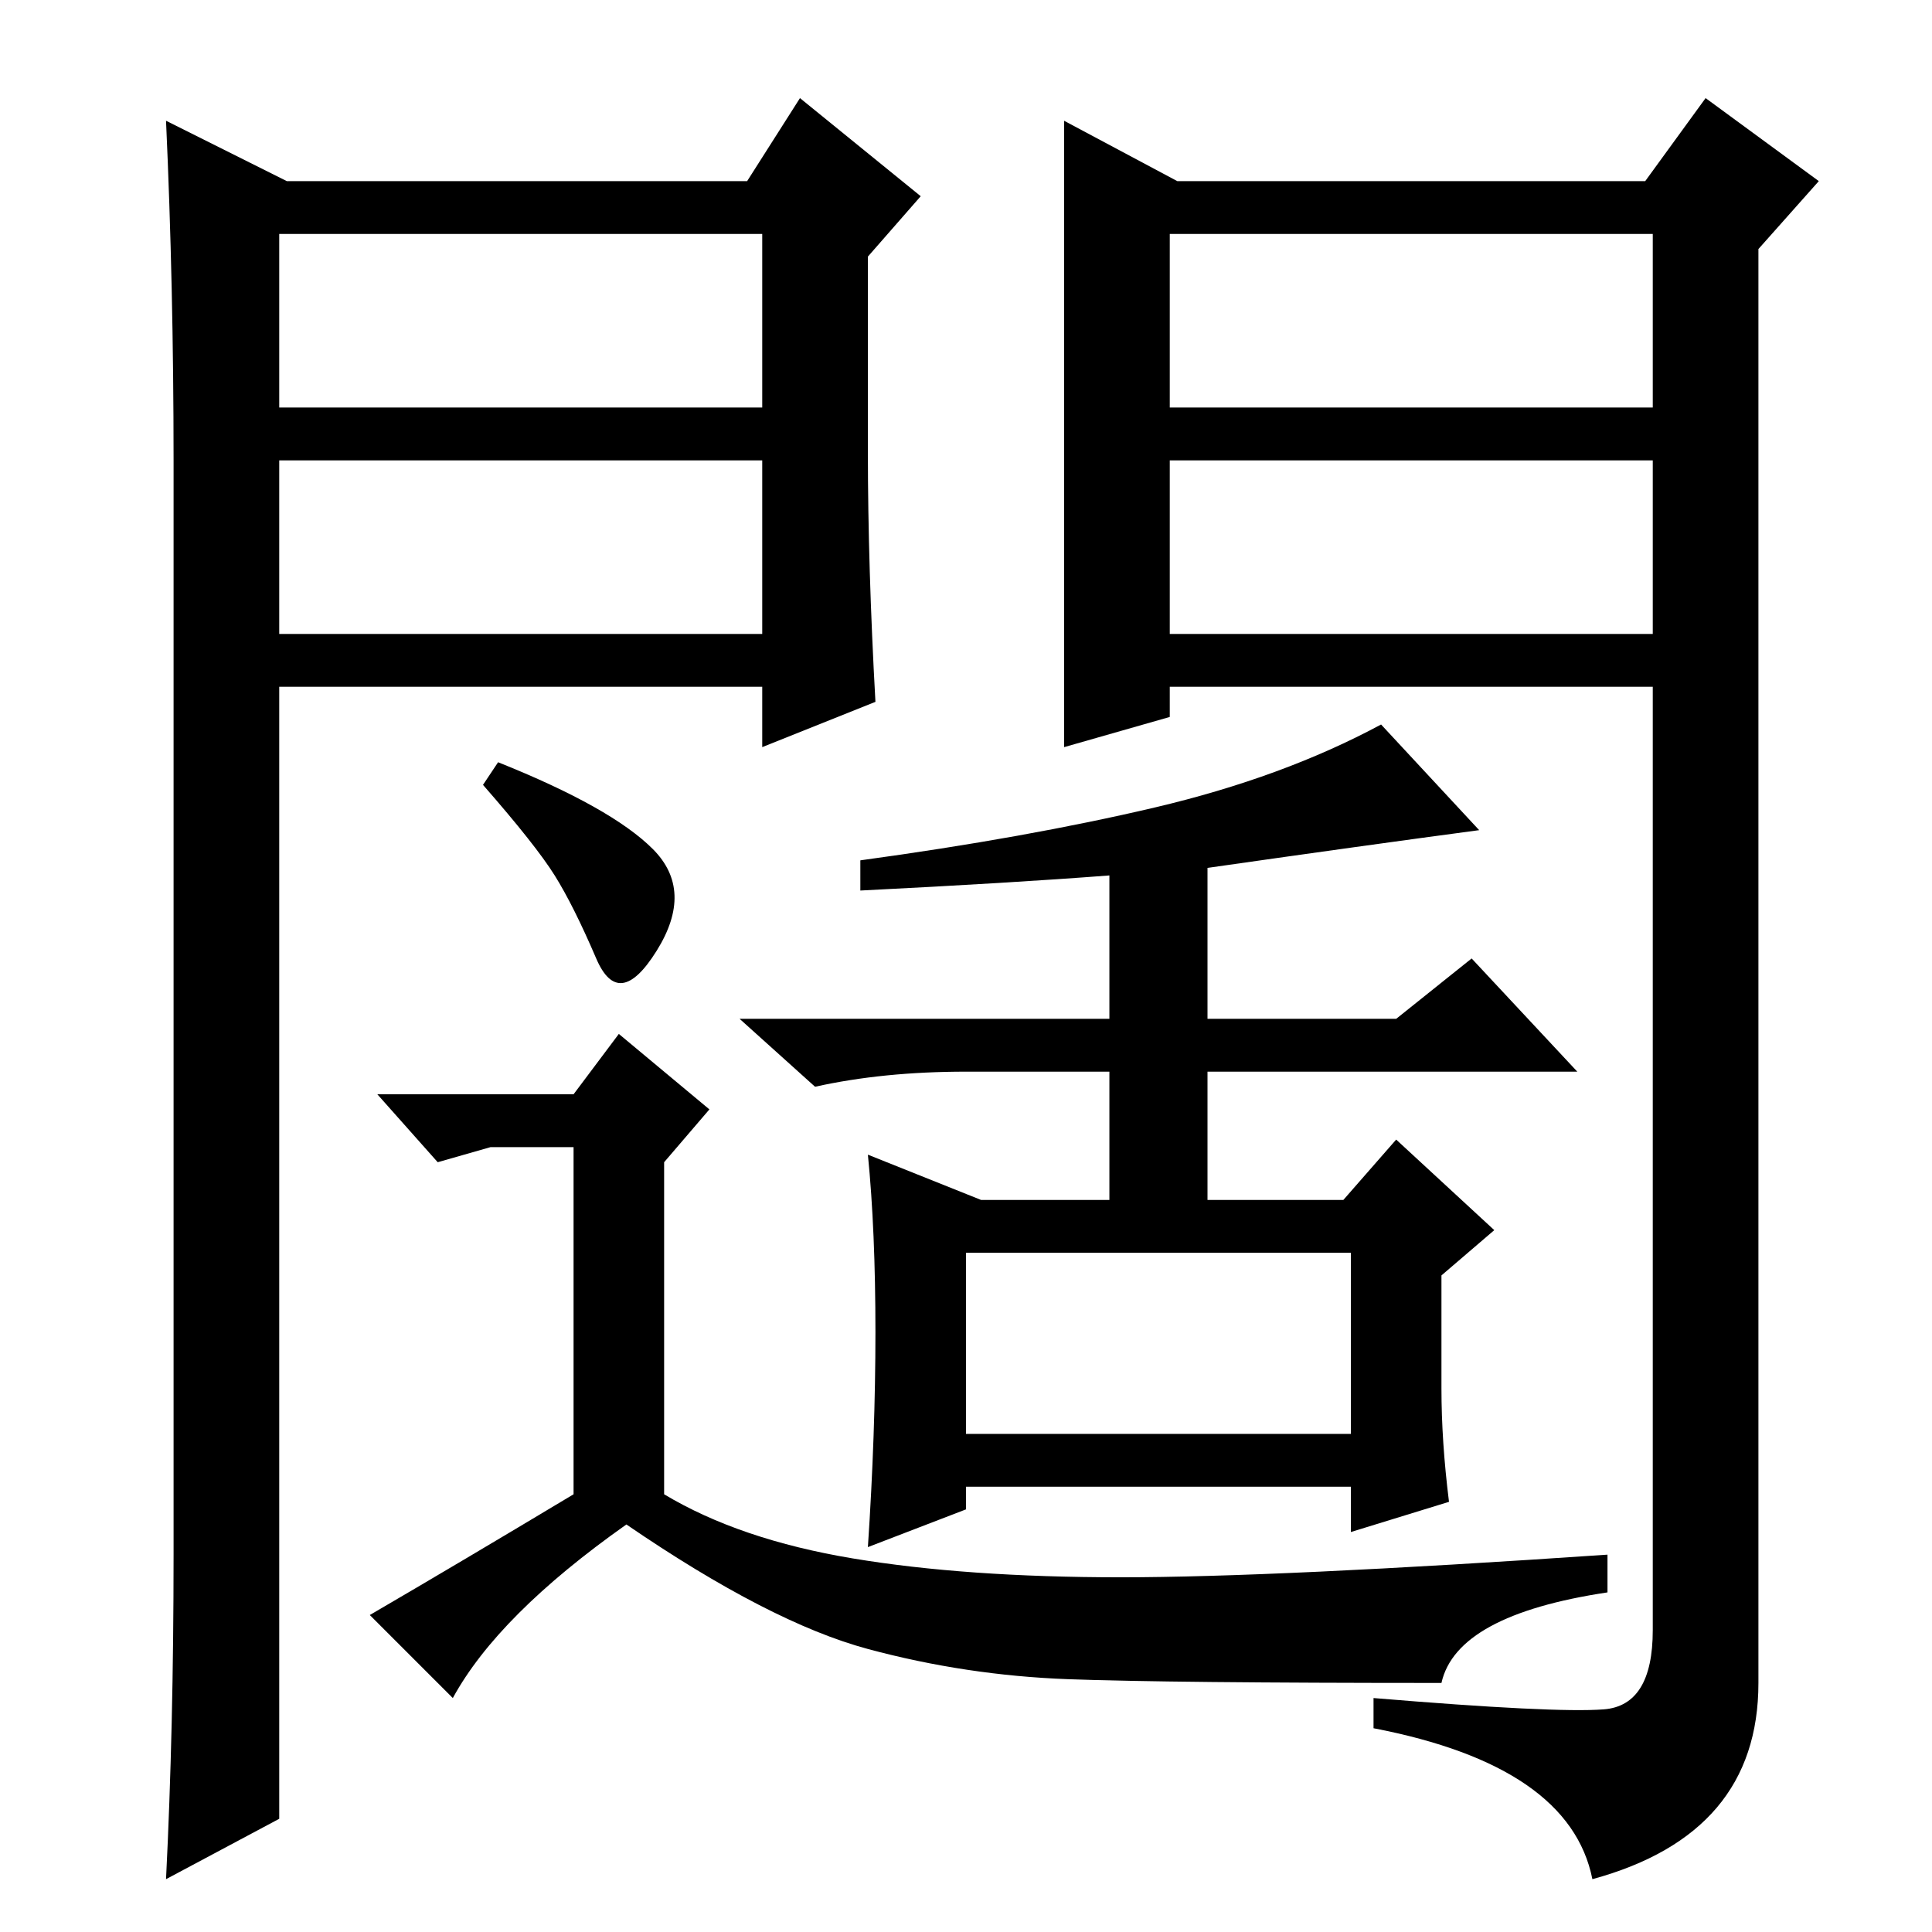 <?xml version="1.0" standalone="no"?>
<!DOCTYPE svg PUBLIC "-//W3C//DTD SVG 1.1//EN" "http://www.w3.org/Graphics/SVG/1.1/DTD/svg11.dtd" >
<svg xmlns="http://www.w3.org/2000/svg" xmlns:xlink="http://www.w3.org/1999/xlink" version="1.1" viewBox="0 -36 256 256">
  <g transform="matrix(1 0 0 -1 0 220)">
   <path fill="currentColor"
d="M179 59h-51v-3l-13 -5q1 15 1 28.5t-1 23.5l15 -6h17v17h-19q-11 0 -20 -2l-10 9h49v19q-13 -1 -33 -2v4q22 3 39 7t30 11l13 -14q-15 -2 -36 -5v-20h25l10 8l14 -15h-49v-17h18l7 8l13 -12l-7 -6v-15q0 -7 1 -15l-13 -4v6zM128 66h51v24h-51v-24zM86.5 143.5
q5.5 -5.5 0.5 -13.5t-8 -1t-5.5 11t-9.5 12l2 3q15 -6 20.5 -11.5zM88 58q10 -6 25 -8.5t35.5 -2.5t64.5 3v-5q-20 -3 -22 -12q-36 0 -49.5 0.5t-26.5 4t-32 16.5q-17 -12 -23 -23l-11 11q12 7 27 16v46h-11l-7 -2l-8 9h26l6 8l12 -10l-6 -7v-44zM141 240l15 -8h62l8 11
l15 -11l-8 -9v-190q0 -20 -22 -26q-3 15 -29 20v4q24 -2 30.5 -1.5t6.5 10.5v125h-64v-4l-14 -4v83zM155 202h64v23h-64v-23zM155 195v-23h64v23h-64zM38 232h61l7 11l16 -13l-7 -8v-26q0 -15 1 -33l-15 -6v8h-64v-150l-15 -8q1 20 1 43v145q0 23 -1 45zM37 195v-23h64v23
h-64zM37 225v-23h64v23h-64z" />
  </g>

</svg>
